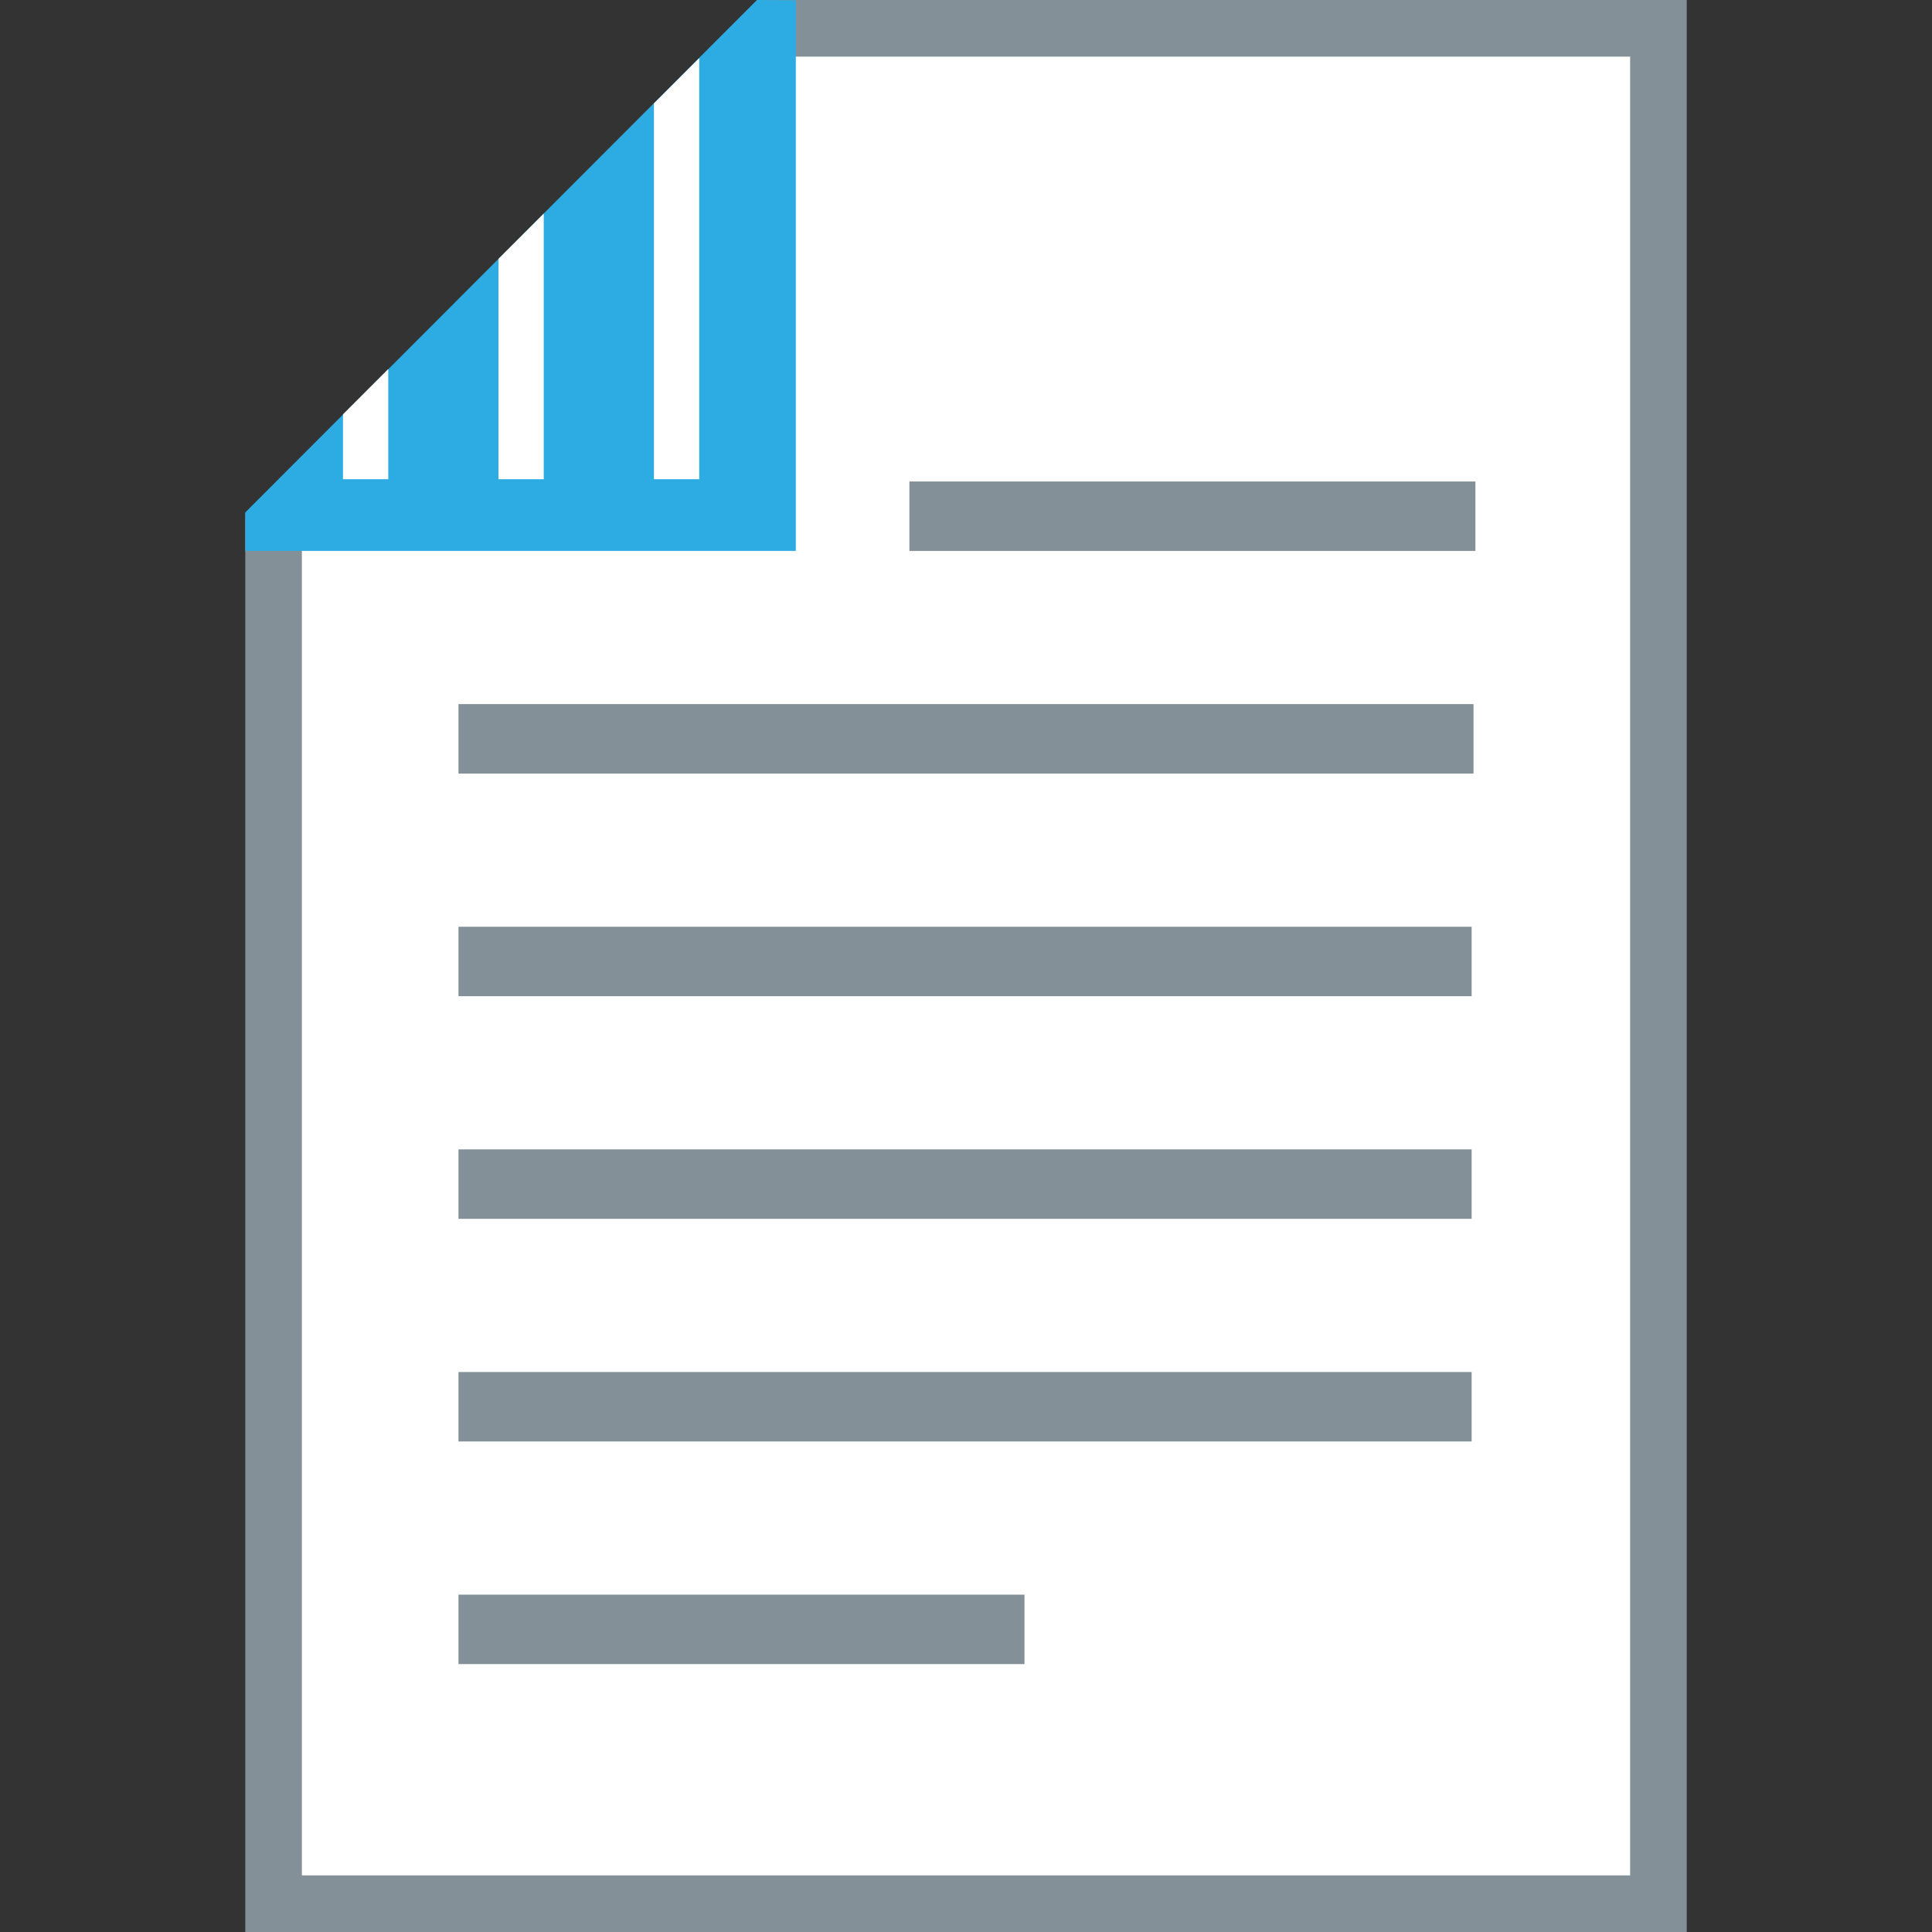 <?xml version="1.0" ?><svg id="Layer_1" style="enable-background:new 0 0 512 512;" version="1.1" viewBox="0 0 512 512" xml:space="preserve" xmlns="http://www.w3.org/2000/svg" xmlns:xlink="http://www.w3.org/1999/xlink"><rect x="0" y="0" width="512" height="512" fill="#333333" stroke="none"/><style type="text/css">
	.st0{fill:#FFFFFF;}
	.st1{fill:#839097;}
	.st2{fill:#2CACE3;}
</style><g><g><path class="st0" d="M439.5,504.5c0-165.7,0-331.3,0-497c-78.4,0-156.9,0-235.3,0c-43.9,43.9-87.8,87.8-131.7,131.7    c0,121.8,0,243.5,0,365.3C194.8,504.5,317.2,504.5,439.5,504.5L439.5,504.5z"/></g><g><g><path class="st1" d="M447,512H65V136.1L201.1,0H447V512z M80,497h352V15H207.3L80,142.3V497z"/></g></g><g><polygon class="st1" points="241,127.6 241,146 391,146 391,127.6 241,127.6   "/></g><g><polygon class="st1" points="121.5,245.6 121.5,264 390,264 390,245.6 121.5,245.6   "/></g><g><polygon class="st1" points="121.5,304.6 121.5,323 390,323 390,304.6 121.5,304.6   "/></g><g><polygon class="st1" points="121.5,363.6 121.5,382 390,382 390,363.6 121.5,363.6   "/></g><g><polygon class="st1" points="121.5,422.6 121.5,441 271.5,441 271.5,422.6 121.5,422.6   "/></g><g><polygon class="st1" points="121.5,186.6 121.5,205 390.5,205 390.5,186.6 121.5,186.6   "/></g><g><polygon class="st2" points="65,146 210.9,146 210.9,0.1 200.6,0 65,135.8 65,146   "/></g><g><path class="st0" d="M90.9,109.8V127h12V97.8L90.9,109.8L90.9,109.8z M132.1,68.6V127h12V56.6L132.1,68.6L132.1,68.6z M173.3,27.4    V127h12V15.4L173.3,27.4L173.3,27.4z"/></g></g></svg>